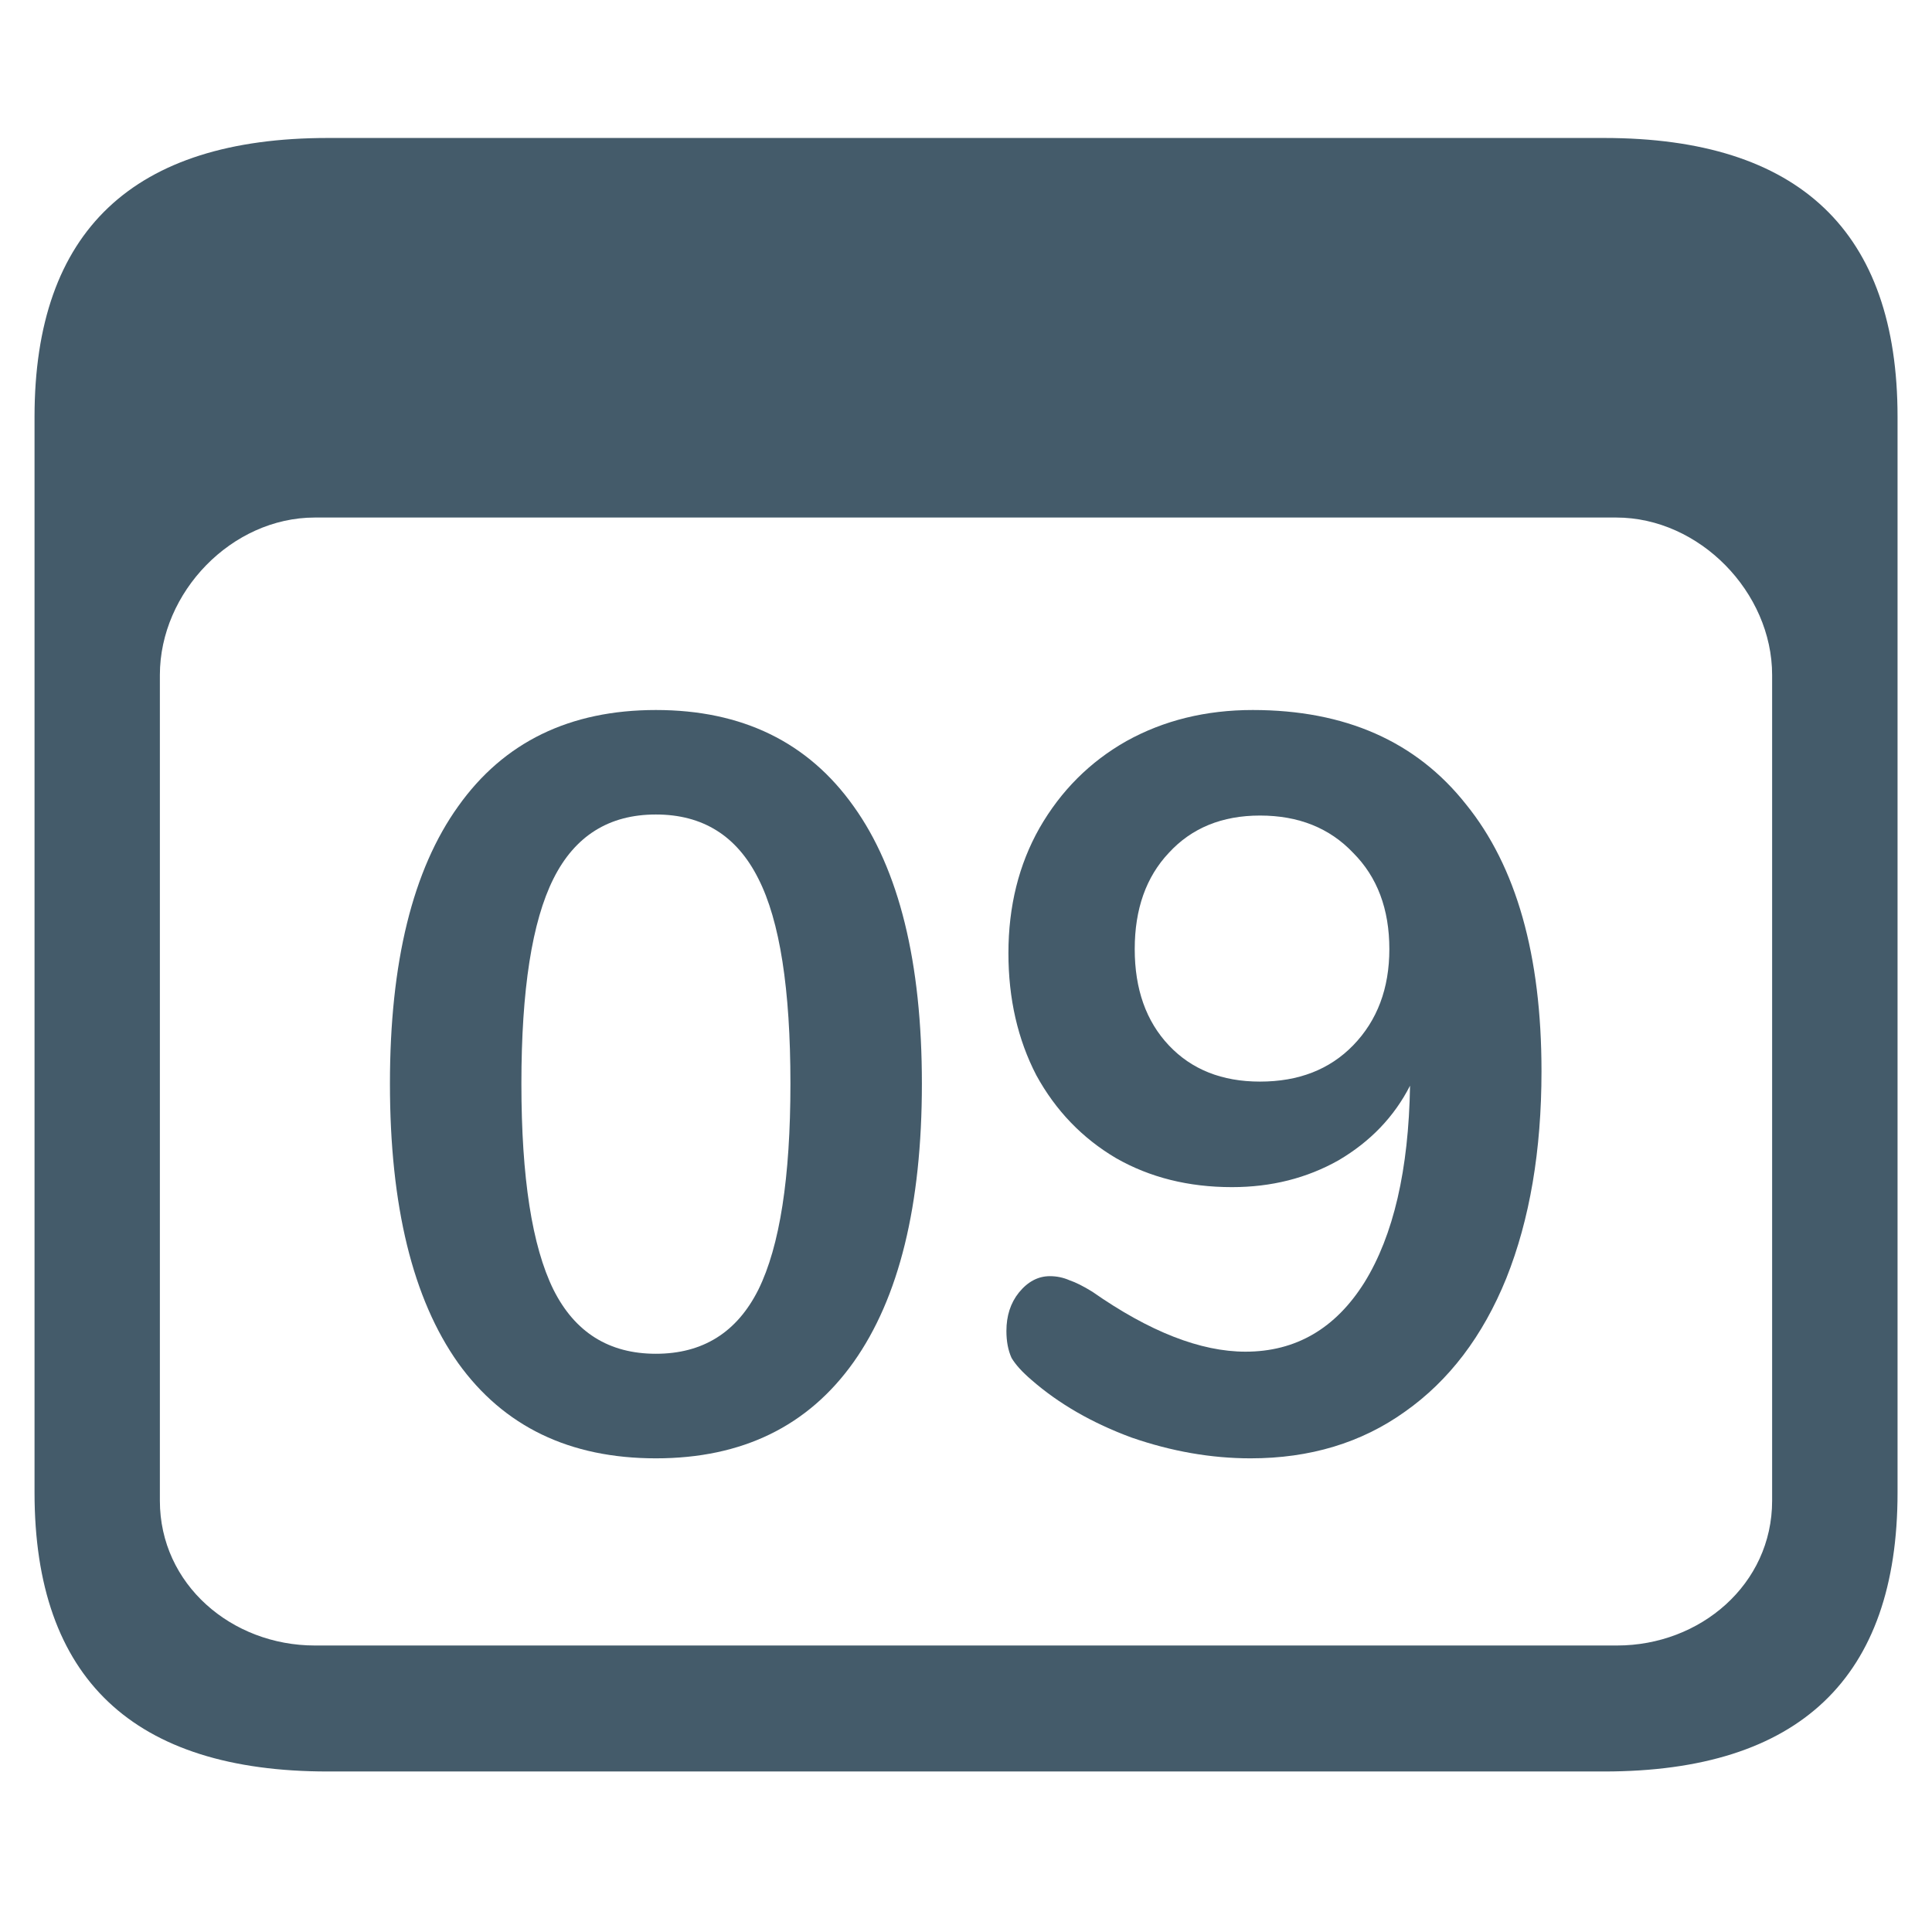 <svg width="24" height="24" viewBox="0 0 24 24" fill="none" xmlns="http://www.w3.org/2000/svg">
<path d="M4.073 22.006H19.927C22.353 22.006 23.572 20.844 23.572 18.542V5.178C23.572 2.876 22.353 1.714 19.927 1.714H4.073C1.659 1.714 0.429 2.865 0.429 5.178V18.542C0.429 20.855 1.659 22.006 4.073 22.006ZM3.911 20.441C2.878 20.441 1.986 19.682 1.986 18.643V8.385C1.986 7.357 2.878 6.429 3.911 6.429H20.078C21.111 6.429 22.014 7.357 22.014 8.385V18.643C22.014 19.682 21.121 20.441 20.088 20.441H3.911Z" fill="#445B6A"/>
<path d="M8.148 18.116C7.077 18.116 6.258 17.721 5.692 16.933C5.127 16.136 4.844 14.979 4.844 13.461C4.844 11.953 5.127 10.804 5.692 10.016C6.258 9.219 7.077 8.82 8.148 8.82C9.219 8.82 10.038 9.219 10.604 10.016C11.169 10.804 11.452 11.953 11.452 13.461C11.452 14.97 11.169 16.123 10.604 16.92C10.038 17.717 9.219 18.116 8.148 18.116ZM8.148 16.817C8.731 16.817 9.155 16.551 9.421 16.02C9.687 15.48 9.819 14.627 9.819 13.461C9.819 12.287 9.687 11.438 9.421 10.916C9.155 10.384 8.731 10.118 8.148 10.118C7.565 10.118 7.141 10.384 6.875 10.916C6.609 11.447 6.477 12.296 6.477 13.461C6.477 14.627 6.609 15.48 6.875 16.02C7.141 16.551 7.565 16.817 8.148 16.817Z" fill="#445B6A"/>
<path d="M15.562 8.82C16.71 8.82 17.593 9.21 18.21 9.99C18.836 10.761 19.149 11.867 19.149 13.307C19.149 14.293 19.003 15.15 18.712 15.879C18.42 16.599 18 17.151 17.452 17.537C16.912 17.923 16.273 18.116 15.536 18.116C15.047 18.116 14.554 18.03 14.057 17.858C13.569 17.678 13.153 17.439 12.81 17.139C12.699 17.044 12.617 16.954 12.566 16.869C12.523 16.774 12.502 16.663 12.502 16.534C12.502 16.346 12.553 16.187 12.656 16.058C12.767 15.921 12.896 15.853 13.042 15.853C13.127 15.853 13.209 15.87 13.286 15.904C13.363 15.93 13.457 15.977 13.569 16.046C14.28 16.543 14.914 16.791 15.472 16.791C16.097 16.791 16.59 16.504 16.95 15.93C17.31 15.347 17.499 14.533 17.516 13.487C17.319 13.873 17.023 14.181 16.629 14.413C16.234 14.636 15.793 14.747 15.304 14.747C14.764 14.747 14.284 14.627 13.864 14.387C13.444 14.139 13.114 13.796 12.874 13.358C12.643 12.913 12.527 12.407 12.527 11.841C12.527 11.258 12.656 10.74 12.913 10.286C13.179 9.823 13.539 9.463 13.993 9.206C14.456 8.949 14.979 8.82 15.562 8.82ZM15.652 13.436C16.132 13.436 16.517 13.286 16.809 12.986C17.109 12.677 17.259 12.278 17.259 11.79C17.259 11.293 17.109 10.894 16.809 10.594C16.517 10.286 16.132 10.131 15.652 10.131C15.18 10.131 14.803 10.286 14.52 10.594C14.237 10.894 14.096 11.293 14.096 11.79C14.096 12.287 14.237 12.686 14.52 12.986C14.803 13.286 15.18 13.436 15.652 13.436Z" fill="#445B6A"/>
</svg>
